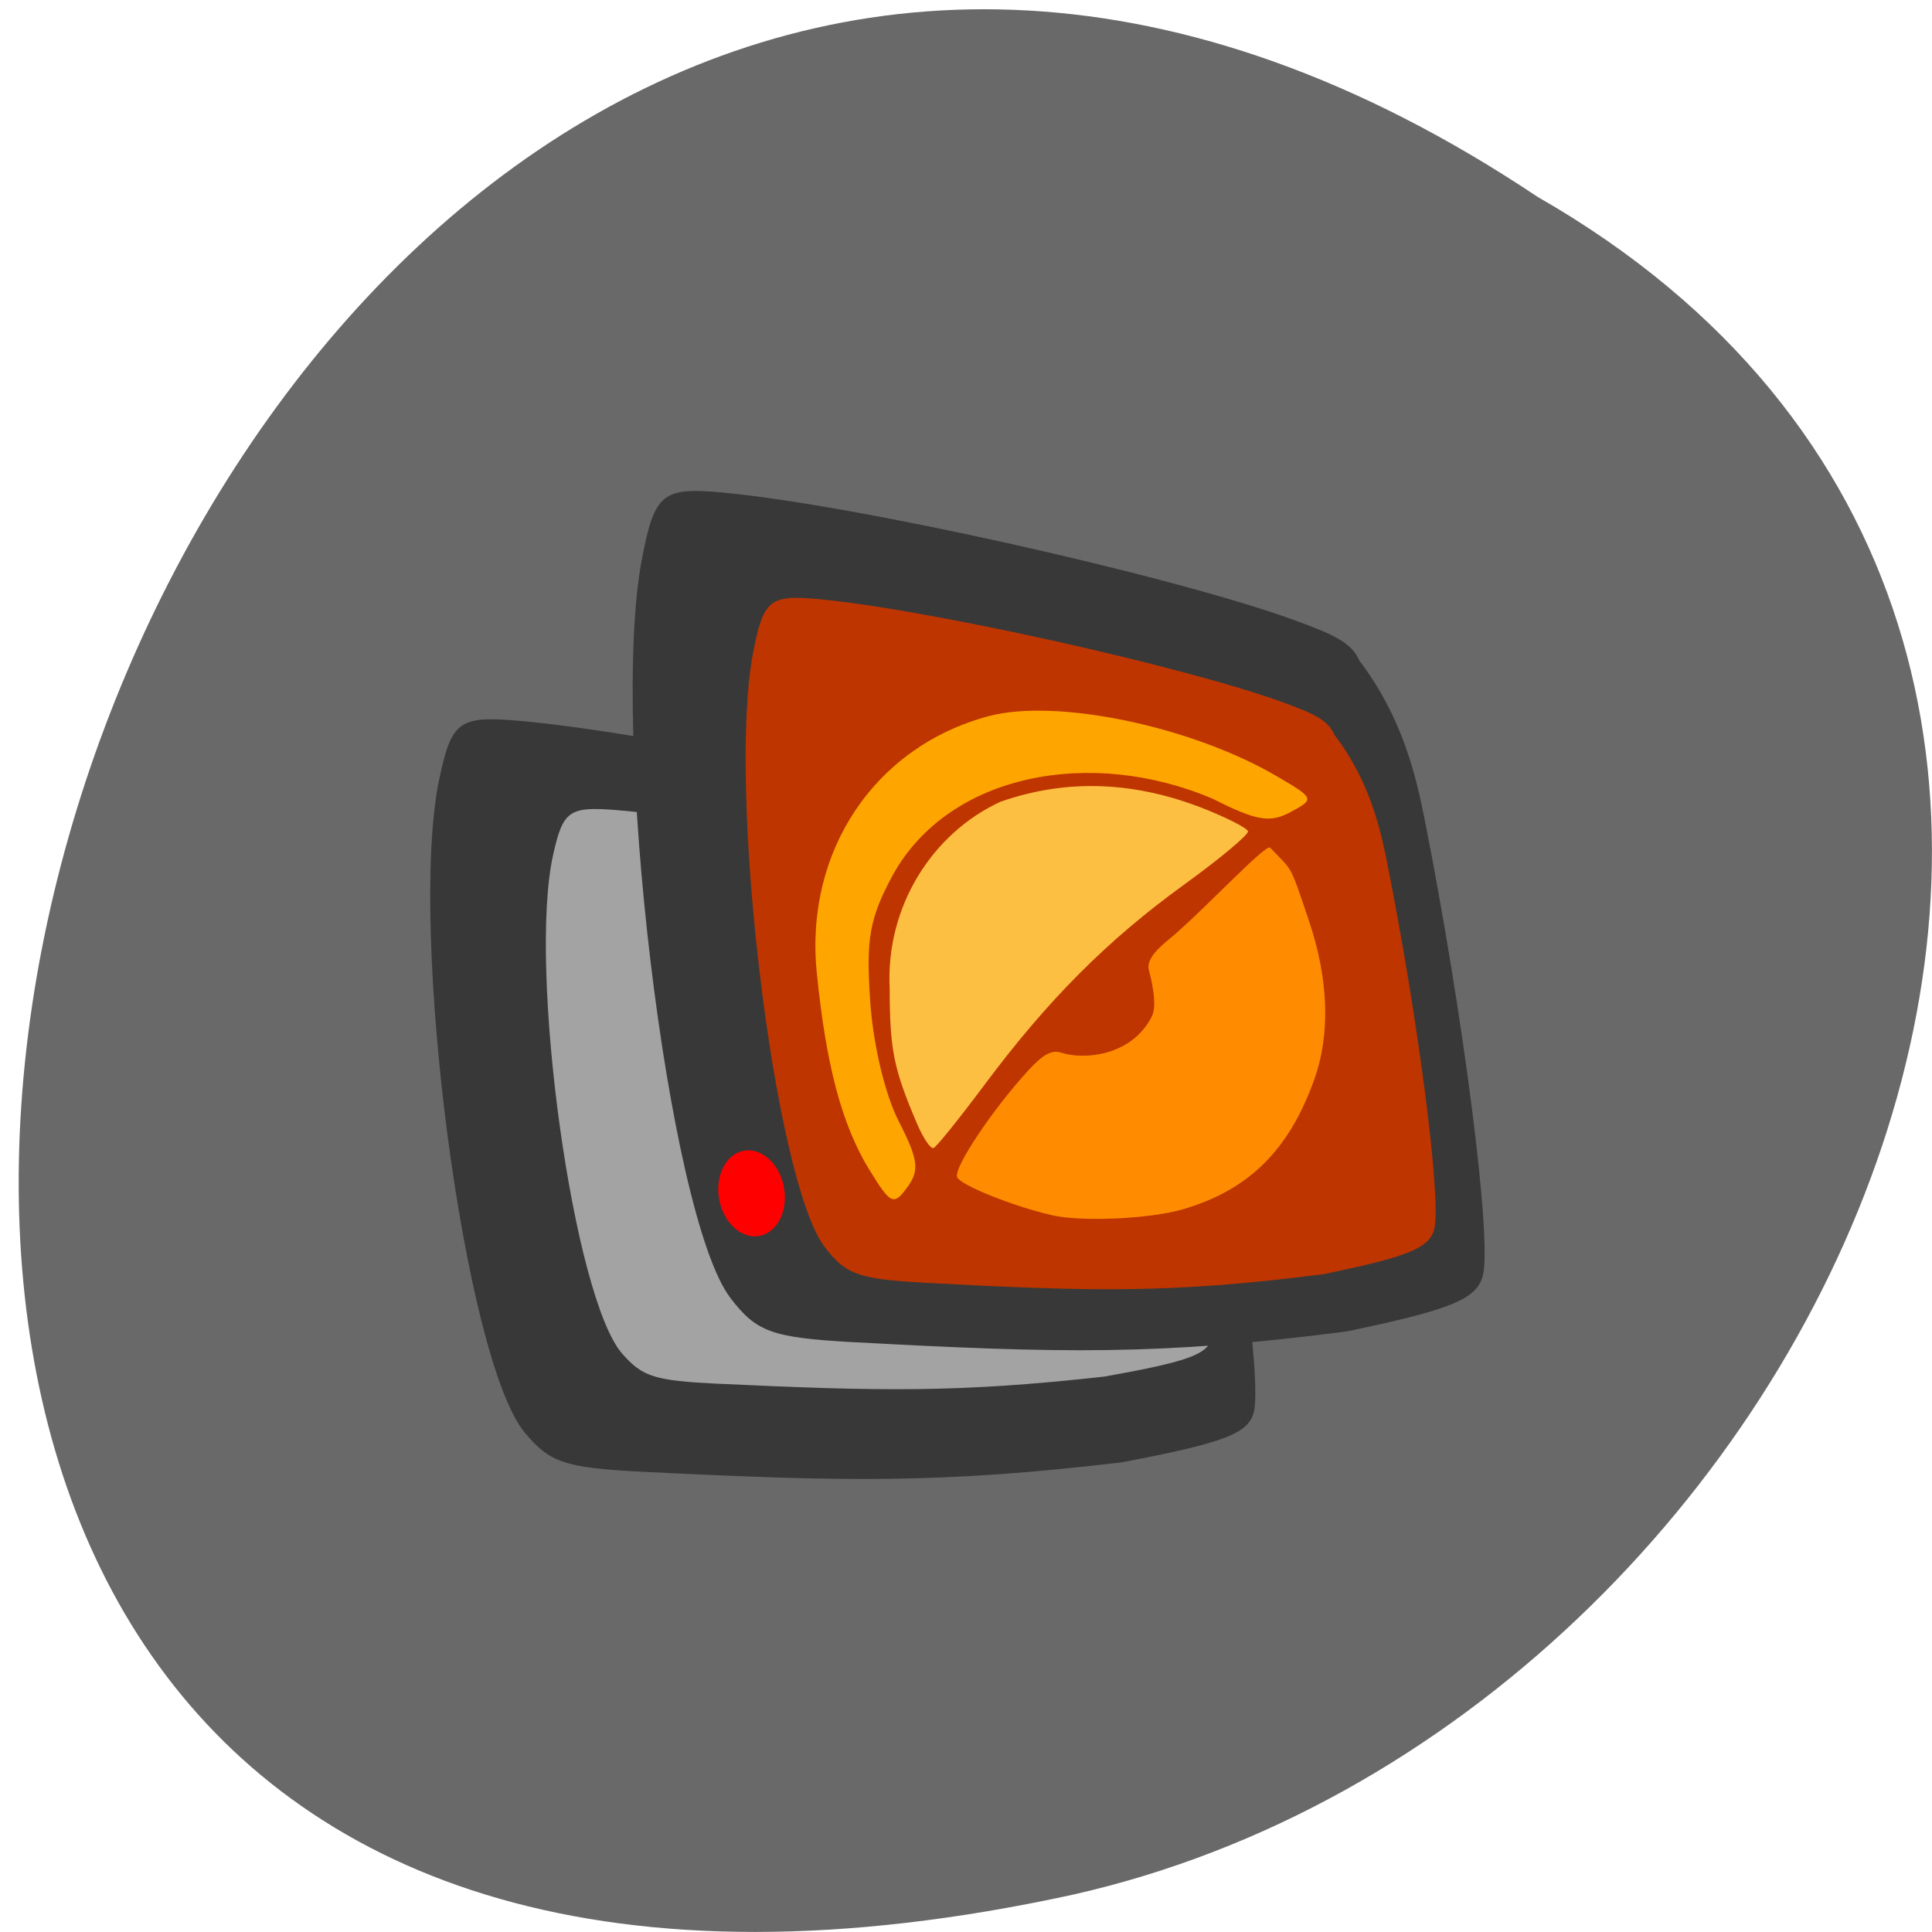<svg xmlns="http://www.w3.org/2000/svg" viewBox="0 0 256 256"><path d="m 203.73 26.08 c -190.59 -127.33 -307.98 278.73 -61.6 224.98 101.82 -22.909 163.62 -166.58 61.6 -224.98 z" fill="#696969" color="#000"/><g transform="matrix(1.031 0 0 1.027 -3.592 20.787)"><path d="m 86.02 169.65 c -9.952 -0.524 -11.868 -1.166 -15.09 -5.05 -7.786 -9.381 -15.04 -64.964 -11 -84.28 c 1.564 -7.479 2.539 -8.216 10.03 -7.58 16.531 1.404 55.706 9.414 71.15 14.548 5.641 1.875 7.163 2.744 8.134 4.644 5.297 6.425 6.986 12.921 8.111 18.09 4.842 22.433 8.387 47.854 7.253 52.01 -0.742 2.716 -3.937 3.92 -16.992 6.406 -23.21 2.746 -35.506 2.504 -61.59 1.209 z" fill="#383838"/><path d="m 95.67 158.29 c -8.05 -0.401 -9.596 -0.89 -12.202 -3.856 -6.295 -7.164 -12.163 -49.614 -8.898 -64.37 1.264 -5.712 2.053 -6.275 8.108 -5.789 13.366 1.072 45.04 7.19 57.53 11.11 4.561 1.432 5.792 2.096 6.577 3.547 4.283 4.907 5.649 9.868 6.558 13.819 3.915 17.13 6.782 36.547 5.864 39.719 -0.6 2.074 -3.183 2.994 -13.74 4.892 -18.767 2.097 -28.709 1.912 -49.797 0.923 z" fill="#a3a3a3"/><path d="m 112.93 152.92 c -10.276 -0.593 -12.254 -1.318 -15.582 -5.711 -8.04 -10.61 -15.533 -73.48 -11.362 -95.33 1.615 -8.459 2.622 -9.293 10.354 -8.573 17.07 1.588 57.52 10.648 73.47 16.455 5.825 2.121 7.396 3.104 8.398 5.253 5.469 7.267 7.214 14.614 8.375 20.465 4.999 25.373 8.66 54.13 7.489 58.823 -0.766 3.072 -4.065 4.434 -17.545 7.246 -23.965 3.106 -36.661 2.832 -63.59 1.367 z" fill="#383838"/><path d="m 122.1 145.25 c -8.323 -0.477 -9.925 -1.061 -12.621 -4.595 -6.511 -8.537 -12.581 -59.12 -9.203 -76.7 1.308 -6.806 2.123 -7.477 8.386 -6.898 13.825 1.278 46.589 8.568 59.5 13.24 4.718 1.707 5.991 2.497 6.802 4.227 4.43 5.847 5.843 11.759 6.783 16.466 4.049 20.415 7.01 43.549 6.07 47.33 -0.62 2.471 -3.292 3.568 -14.211 5.83 -19.411 2.499 -29.695 2.278 -51.51 1.1 z" fill="#be3500"/><path d="m 138.69 136.55 c -5.03 -1.159 -11.812 -3.896 -12.195 -4.923 -0.452 -1.213 4.564 -8.753 9.167 -13.781 1.911 -2.087 3.01 -2.667 4.258 -2.258 2.846 0.93 9.01 0.461 11.602 -4.692 0.789 -1.569 -0.168 -5.131 -0.385 -5.985 -0.27 -1.064 0.551 -2.319 2.603 -3.981 3.875 -3.137 12.425 -12.381 12.981 -11.809 2.962 3.173 2.414 1.801 4.96 9.349 2.56 7.577 2.807 14.683 0.715 20.565 -3.252 9.145 -8.462 14.3 -16.942 16.763 -4.247 1.234 -12.975 1.625 -16.764 0.752 z" fill="#ff8c00"/><path d="m 125.97 128.64 c -3.03 -7.103 -3.528 -9.56 -3.546 -17.497 -0.531 -10.556 5.446 -20.04 14.239 -24.11 8.897 -3.127 17.551 -2.455 25.91 0.799 3.127 1.232 5.781 2.585 5.897 3.01 0.117 0.421 -3.583 3.525 -8.222 6.897 -9.861 7.166 -17.521 14.882 -25.658 25.841 -3.216 4.332 -6.153 7.99 -6.525 8.131 -0.373 0.14 -1.315 -1.239 -2.094 -3.065 z" transform="translate(-4.598 -3.831)" fill="#fdbf42"/><path d="m 115.22 130.7 c -3.533 -5.79 -5.578 -13.492 -6.767 -25.495 -1.551 -15.65 7.475 -29.14 22.11 -33.05 8.717 -2.327 26.07 1.313 37.04 7.769 4.842 2.85 4.871 2.929 1.725 4.619 -2.644 1.42 -4.375 1.123 -9.949 -1.71 -15.659 -6.712 -33.934 -3.292 -41.16 9.84 -2.986 5.593 -3.442 8.139 -2.9 16.217 0.375 5.605 1.894 12.04 3.659 15.512 2.533 4.979 2.712 6.347 1.114 8.541 -1.755 2.409 -2.133 2.235 -4.866 -2.243 z" fill="#ffa500"/><path d="m 105.19 159.88 c 0 3.806 -1.137 6.892 -2.539 6.892 -1.402 0 -2.539 -3.086 -2.539 -6.892 0 -3.806 1.137 -6.892 2.539 -6.892 1.402 0 2.539 3.086 2.539 6.892 z" transform="matrix(1.642 -0.287 0.141 0.798 -91.02 35.606)" fill="#f00"/></g></svg>